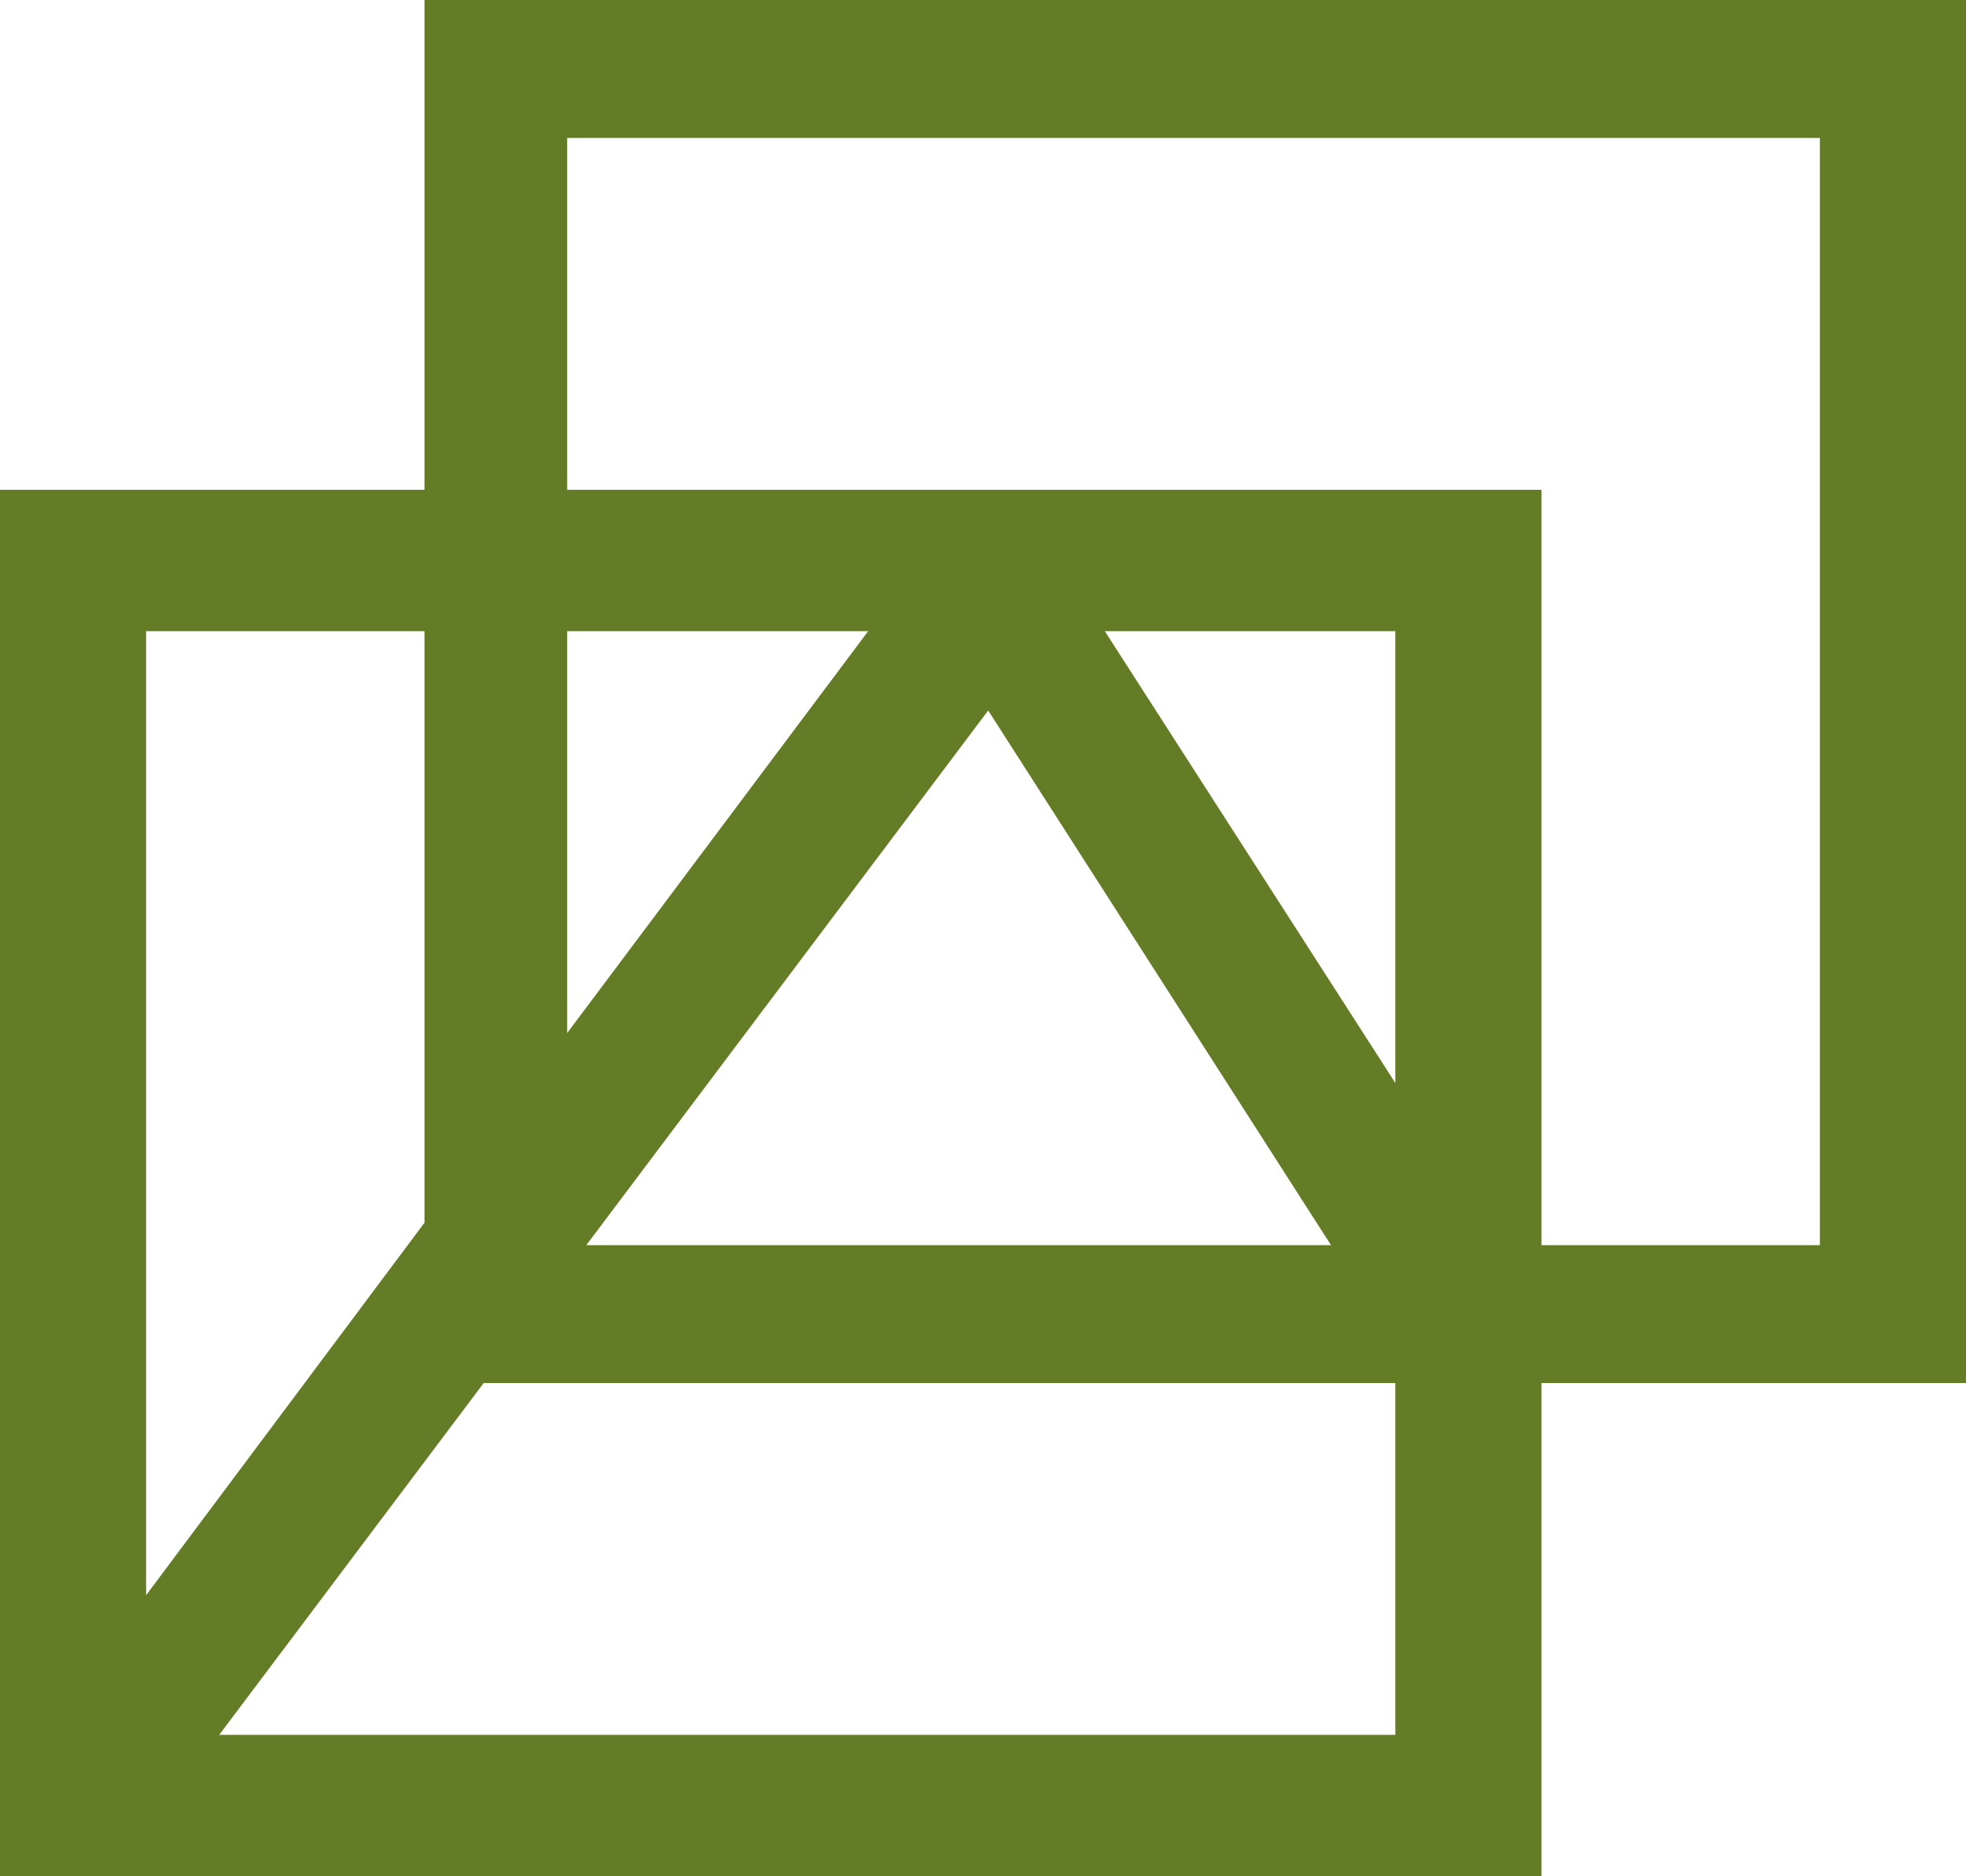 <svg width="22" height="21" viewBox="0 0 22 21" fill="none" xmlns="http://www.w3.org/2000/svg">
<path fill-rule="evenodd" clip-rule="evenodd" d="M4.75 5.482H0V21H17.25V15.48H22V0H4.75V5.482ZM6.347 1.544H20.365V13.936H17.25V5.482H6.347V1.544ZM15.614 12.121V7.064H12.363L15.614 12.121ZM6.561 13.936H14.894L11.058 7.952L6.561 13.936ZM6.347 11.562V7.064H9.715L6.347 11.562ZM1.635 7.064H4.75V13.685L1.635 17.854V7.064ZM5.412 15.48L2.453 19.417H15.614V15.48H5.412Z" fill="#647C26"/>
</svg>
